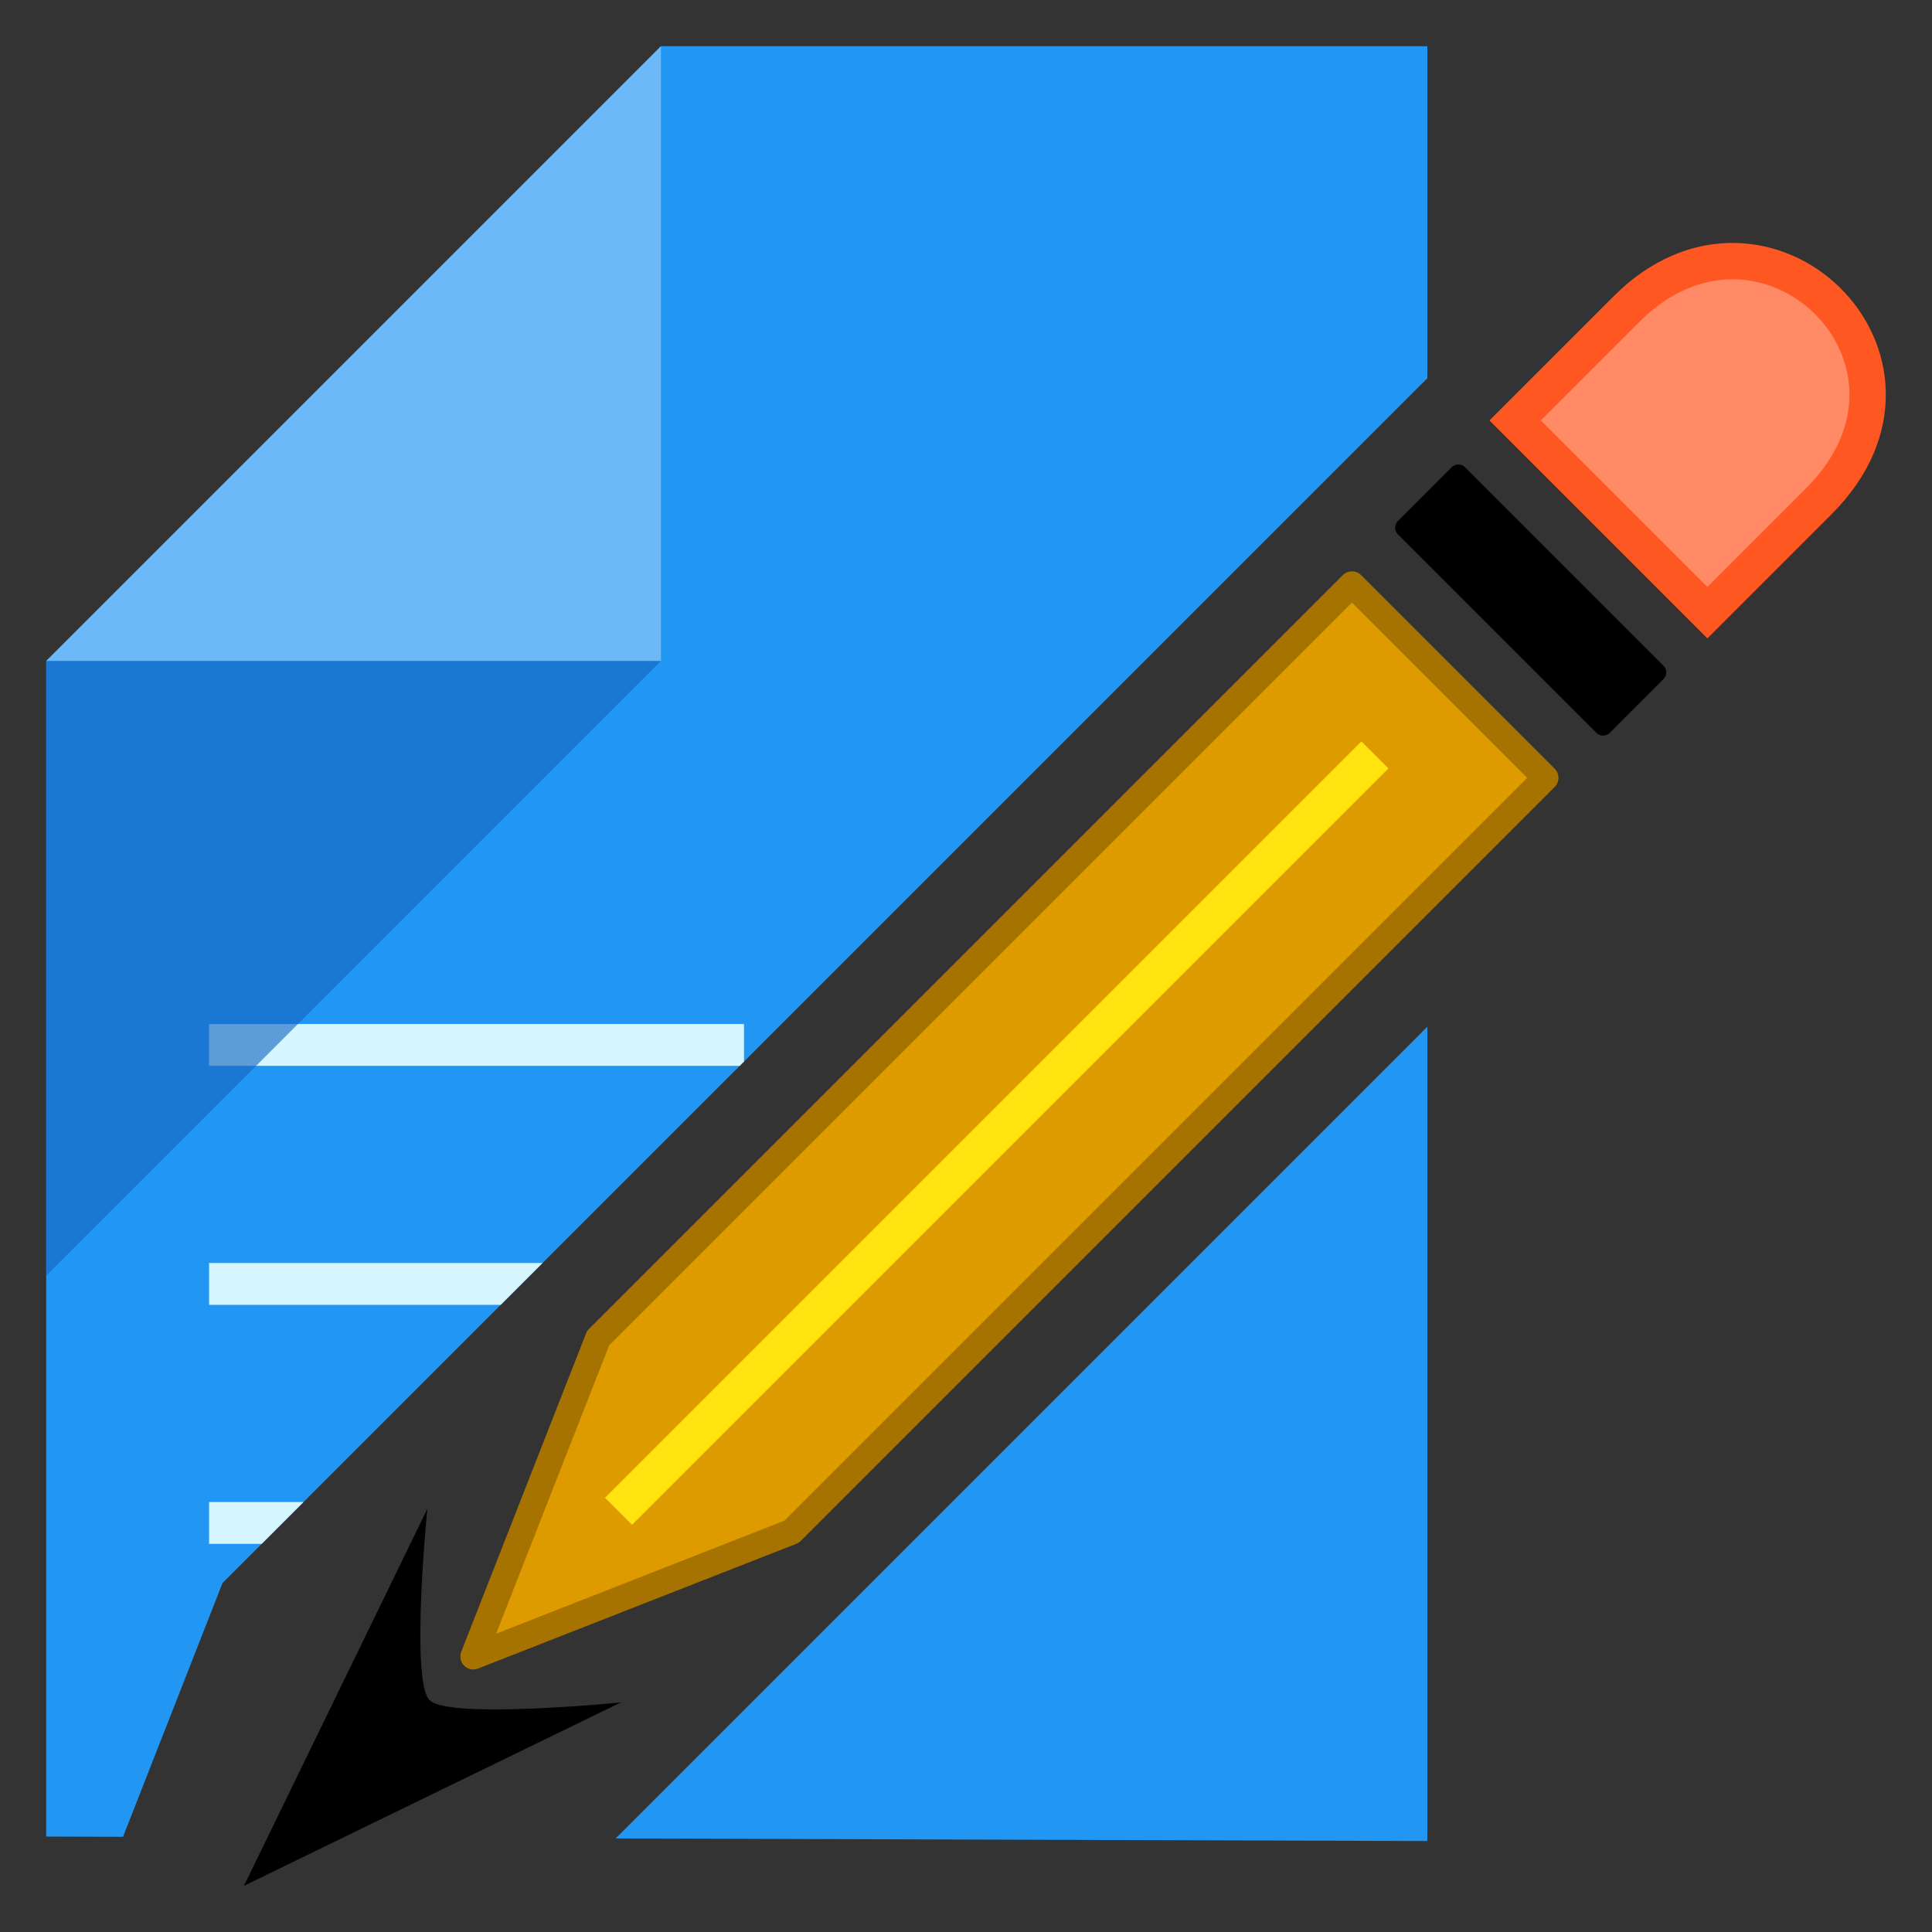 <?xml version="1.0" encoding="UTF-8" standalone="no"?>
<!-- Created with Inkscape (http://www.inkscape.org/) -->

<svg
   xmlns:dc="http://purl.org/dc/elements/1.1/"
   xmlns:cc="http://creativecommons.org/ns#"
   xmlns:rdf="http://www.w3.org/1999/02/22-rdf-syntax-ns#"
   xmlns:svg="http://www.w3.org/2000/svg"
   xmlns="http://www.w3.org/2000/svg"
   xmlns:sodipodi="http://sodipodi.sourceforge.net/DTD/sodipodi-0.dtd"
   xmlns:inkscape="http://www.inkscape.org/namespaces/inkscape"
   width="300mm"
   height="300mm"
   viewBox="0 0 1062.992 1062.992"
   id="svg4266"
   version="1.1"
   inkscape:version="0.91 r13725"
   sodipodi:docname="gensec.svg">
  <rect x="0" y="0" width="1062.992" height="1062.992" fill="#333333" stroke="none"/>
  <defs
     id="defs4268" />
  <sodipodi:namedview
     id="base"
     pagecolor="#ffffff"
     bordercolor="#666666"
     borderopacity="1.0"
     inkscape:pageopacity="0.0"
     inkscape:pageshadow="2"
     inkscape:zoom="0.35"
     inkscape:cx="304.69233"
     inkscape:cy="500"
     inkscape:document-units="px"
     inkscape:current-layer="layer1"
     showgrid="false"
     inkscape:window-width="1366"
     inkscape:window-height="704"
     inkscape:window-x="0"
     inkscape:window-y="27"
     inkscape:window-maximized="1" />
  <g
     inkscape:label="Layer 1"
     inkscape:groupmode="layer"
     id="layer1"
     transform="translate(0,10.63)">
    <g
       transform="translate(-5780.623,10567.776)"
       style="display:inline"
       id="g5778"
       inkscape:export-xdpi="22.585163"
       inkscape:export-ydpi="22.585163">
      <path
         id="path4288"
         d="m 6144.29,-10552.984 -338.25,338.25 0,646.813 42.282,0.125 54.718,-139.594 662.906,-662.875 0,-182.719 -421.656,0 z m 421.656,539.469 -446.624,446.625 446.624,1.438 0,-448.062 z"
         style="color:#000000;clip-rule:nonzero;display:inline;overflow:visible;visibility:visible;opacity:1;isolation:auto;mix-blend-mode:normal;color-interpolation:sRGB;color-interpolation-filters:linearRGB;solid-color:#000000;solid-opacity:1;fill:#2196f3;fill-opacity:1;fill-rule:nonzero;stroke:none;stroke-width:8.716;stroke-linecap:butt;stroke-linejoin:miter;stroke-miterlimit:4;stroke-dasharray:none;stroke-dashoffset:0;stroke-opacity:1;marker:none;color-rendering:auto;image-rendering:auto;shape-rendering:auto;text-rendering:auto;enable-background:accumulate"
         inkscape:connector-curvature="0" />
      <path
         sodipodi:nodetypes="cccc"
         inkscape:connector-curvature="0"
         id="path4290"
         d="m 6144.292,-10214.732 0,-338.262 -338.261,338.262 z"
         style="color:#000000;clip-rule:nonzero;display:inline;overflow:visible;visibility:visible;opacity:0.678;isolation:auto;mix-blend-mode:normal;color-interpolation:sRGB;color-interpolation-filters:linearRGB;solid-color:#000000;solid-opacity:1;fill:#90caf9;fill-opacity:1;fill-rule:nonzero;stroke:none;stroke-width:20;stroke-linecap:butt;stroke-linejoin:miter;stroke-miterlimit:4;stroke-dasharray:none;stroke-dashoffset:0;stroke-opacity:1;marker:none;color-rendering:auto;image-rendering:auto;shape-rendering:auto;text-rendering:auto;enable-background:accumulate" />
      <path
         id="path4292"
         d="m 5895.665,-9751.984 0,23 11.5,0 17.469,0 23,-23 -40.469,0 -11.5,0 z"
         style="color:#000000;font-style:normal;font-variant:normal;font-weight:normal;font-stretch:normal;font-size:medium;line-height:normal;font-family:Sans;-inkscape-font-specification:Sans;text-indent:0;text-align:start;text-decoration:none;text-decoration-line:none;letter-spacing:normal;word-spacing:normal;text-transform:none;direction:ltr;block-progression:tb;writing-mode:lr-tb;baseline-shift:baseline;text-anchor:start;display:inline;overflow:visible;visibility:visible;fill:#d5f6ff;fill-opacity:1;stroke:none;stroke-width:23;marker:none;enable-background:accumulate"
         inkscape:connector-curvature="0" />
      <path
         id="path4294"
         d="m 5895.665,-9883.484 0,23 11.5,0 148.969,0 23,-23 -171.969,0 -11.5,0 z"
         style="color:#000000;font-style:normal;font-variant:normal;font-weight:normal;font-stretch:normal;font-size:medium;line-height:normal;font-family:Sans;-inkscape-font-specification:Sans;text-indent:0;text-align:start;text-decoration:none;text-decoration-line:none;letter-spacing:normal;word-spacing:normal;text-transform:none;direction:ltr;block-progression:tb;writing-mode:lr-tb;baseline-shift:baseline;text-anchor:start;display:inline;overflow:visible;visibility:visible;fill:#d5f6ff;fill-opacity:1;stroke:none;stroke-width:23;marker:none;enable-background:accumulate"
         inkscape:connector-curvature="0" />
      <path
         id="path4296"
         d="m 5895.665,-10014.984 0,23 11.5,0 271.313,0 9.156,0 2.344,-2.344 0,-20.657 -11.5,0 -271.313,0 -11.5,0 z"
         style="color:#000000;font-style:normal;font-variant:normal;font-weight:normal;font-stretch:normal;font-size:medium;line-height:normal;font-family:Sans;-inkscape-font-specification:Sans;text-indent:0;text-align:start;text-decoration:none;text-decoration-line:none;letter-spacing:normal;word-spacing:normal;text-transform:none;direction:ltr;block-progression:tb;writing-mode:lr-tb;baseline-shift:baseline;text-anchor:start;display:inline;overflow:visible;visibility:visible;fill:#d5f6ff;fill-opacity:1;stroke:none;stroke-width:23;marker:none;enable-background:accumulate"
         inkscape:connector-curvature="0" />
      <path
         style="color:#000000;clip-rule:nonzero;display:inline;overflow:visible;visibility:visible;opacity:1;isolation:auto;mix-blend-mode:normal;color-interpolation:sRGB;color-interpolation-filters:linearRGB;solid-color:#000000;solid-opacity:1;fill:#1565c0;fill-opacity:0.62;fill-rule:nonzero;stroke:none;stroke-width:25;stroke-linecap:butt;stroke-linejoin:miter;stroke-miterlimit:4;stroke-dasharray:none;stroke-dashoffset:0;stroke-opacity:1;marker:none;color-rendering:auto;image-rendering:auto;shape-rendering:auto;text-rendering:auto;enable-background:accumulate"
         d="m 5806.031,-10214.732 0,338.261 338.261,-338.261 z"
         id="path4298"
         inkscape:connector-curvature="0"
         sodipodi:nodetypes="cccc" />
      <path
         style="color:#000000;display:inline;overflow:visible;visibility:visible;fill:#de9b00;fill-opacity:1;fill-rule:nonzero;stroke:#a67300;stroke-width:14.241;stroke-linecap:round;stroke-linejoin:round;stroke-miterlimit:4;stroke-dashoffset:0;stroke-opacity:1;marker:none;enable-background:accumulate"
         d="m 6109.693,-9842.149 414.787,-414.787 106.499,106.5 -414.787,414.787 -175.164,68.664 z"
         id="path4302"
         inkscape:connector-curvature="0"
         sodipodi:nodetypes="cccccc" />
      <path
         style="color:#000000;display:inline;overflow:visible;visibility:visible;fill:#ff8a65;fill-opacity:1;fill-rule:nonzero;stroke:#ff5722;stroke-width:20;stroke-linecap:butt;stroke-linejoin:miter;stroke-miterlimit:4;stroke-dasharray:none;stroke-dashoffset:0;stroke-opacity:1;marker:none;enable-background:accumulate"
         d="m 6614.265,-10347.081 61.316,-61.315 c 75.766,-75.766 183.324,28.21 105.767,105.767 l -61.316,61.316 z"
         id="path4304"
         inkscape:connector-curvature="0"
         sodipodi:nodetypes="csscc" />
      <rect
         style="color:#000000;display:inline;overflow:visible;visibility:visible;fill:#000000;fill-opacity:1;fill-rule:nonzero;stroke:#000000;stroke-width:10.39;stroke-linecap:round;stroke-linejoin:round;stroke-miterlimit:4;stroke-dasharray:none;stroke-dashoffset:0;stroke-opacity:1;marker:none;enable-background:accumulate"
         id="rect4306"
         width="41.819"
         height="154.464"
         x="11910.562"
         y="-2641.19"
         transform="matrix(0.707,-0.707,0.707,0.707,0,0)" />
      <path
         style="fill:none;stroke:#ffe40f;stroke-width:21.02;stroke-linecap:butt;stroke-linejoin:miter;stroke-miterlimit:4;stroke-dasharray:none;stroke-opacity:1"
         d="m 6537.098,-10163.054 -416.168,416.168"
         id="path4308"
         inkscape:connector-curvature="0"
         sodipodi:nodetypes="cc" />
      <path
         style="color:#000000;display:inline;overflow:visible;visibility:visible;fill:#000000;fill-opacity:1;fill-rule:nonzero;stroke:none;stroke-width:30;marker:none;enable-background:accumulate"
         inkscape:transform-center-x="13.529324"
         inkscape:transform-center-y="0.00023382504"
         d="m 6015.75,-9748.234 c 0,0 -9.462,94.58 1.229,105.27 10.69,10.69 105.271,1.229 105.271,1.229 l -207.408,100.909 z"
         id="path4310"
         inkscape:connector-curvature="0"
         sodipodi:nodetypes="czccc" />
    </g>
  </g>
</svg>

